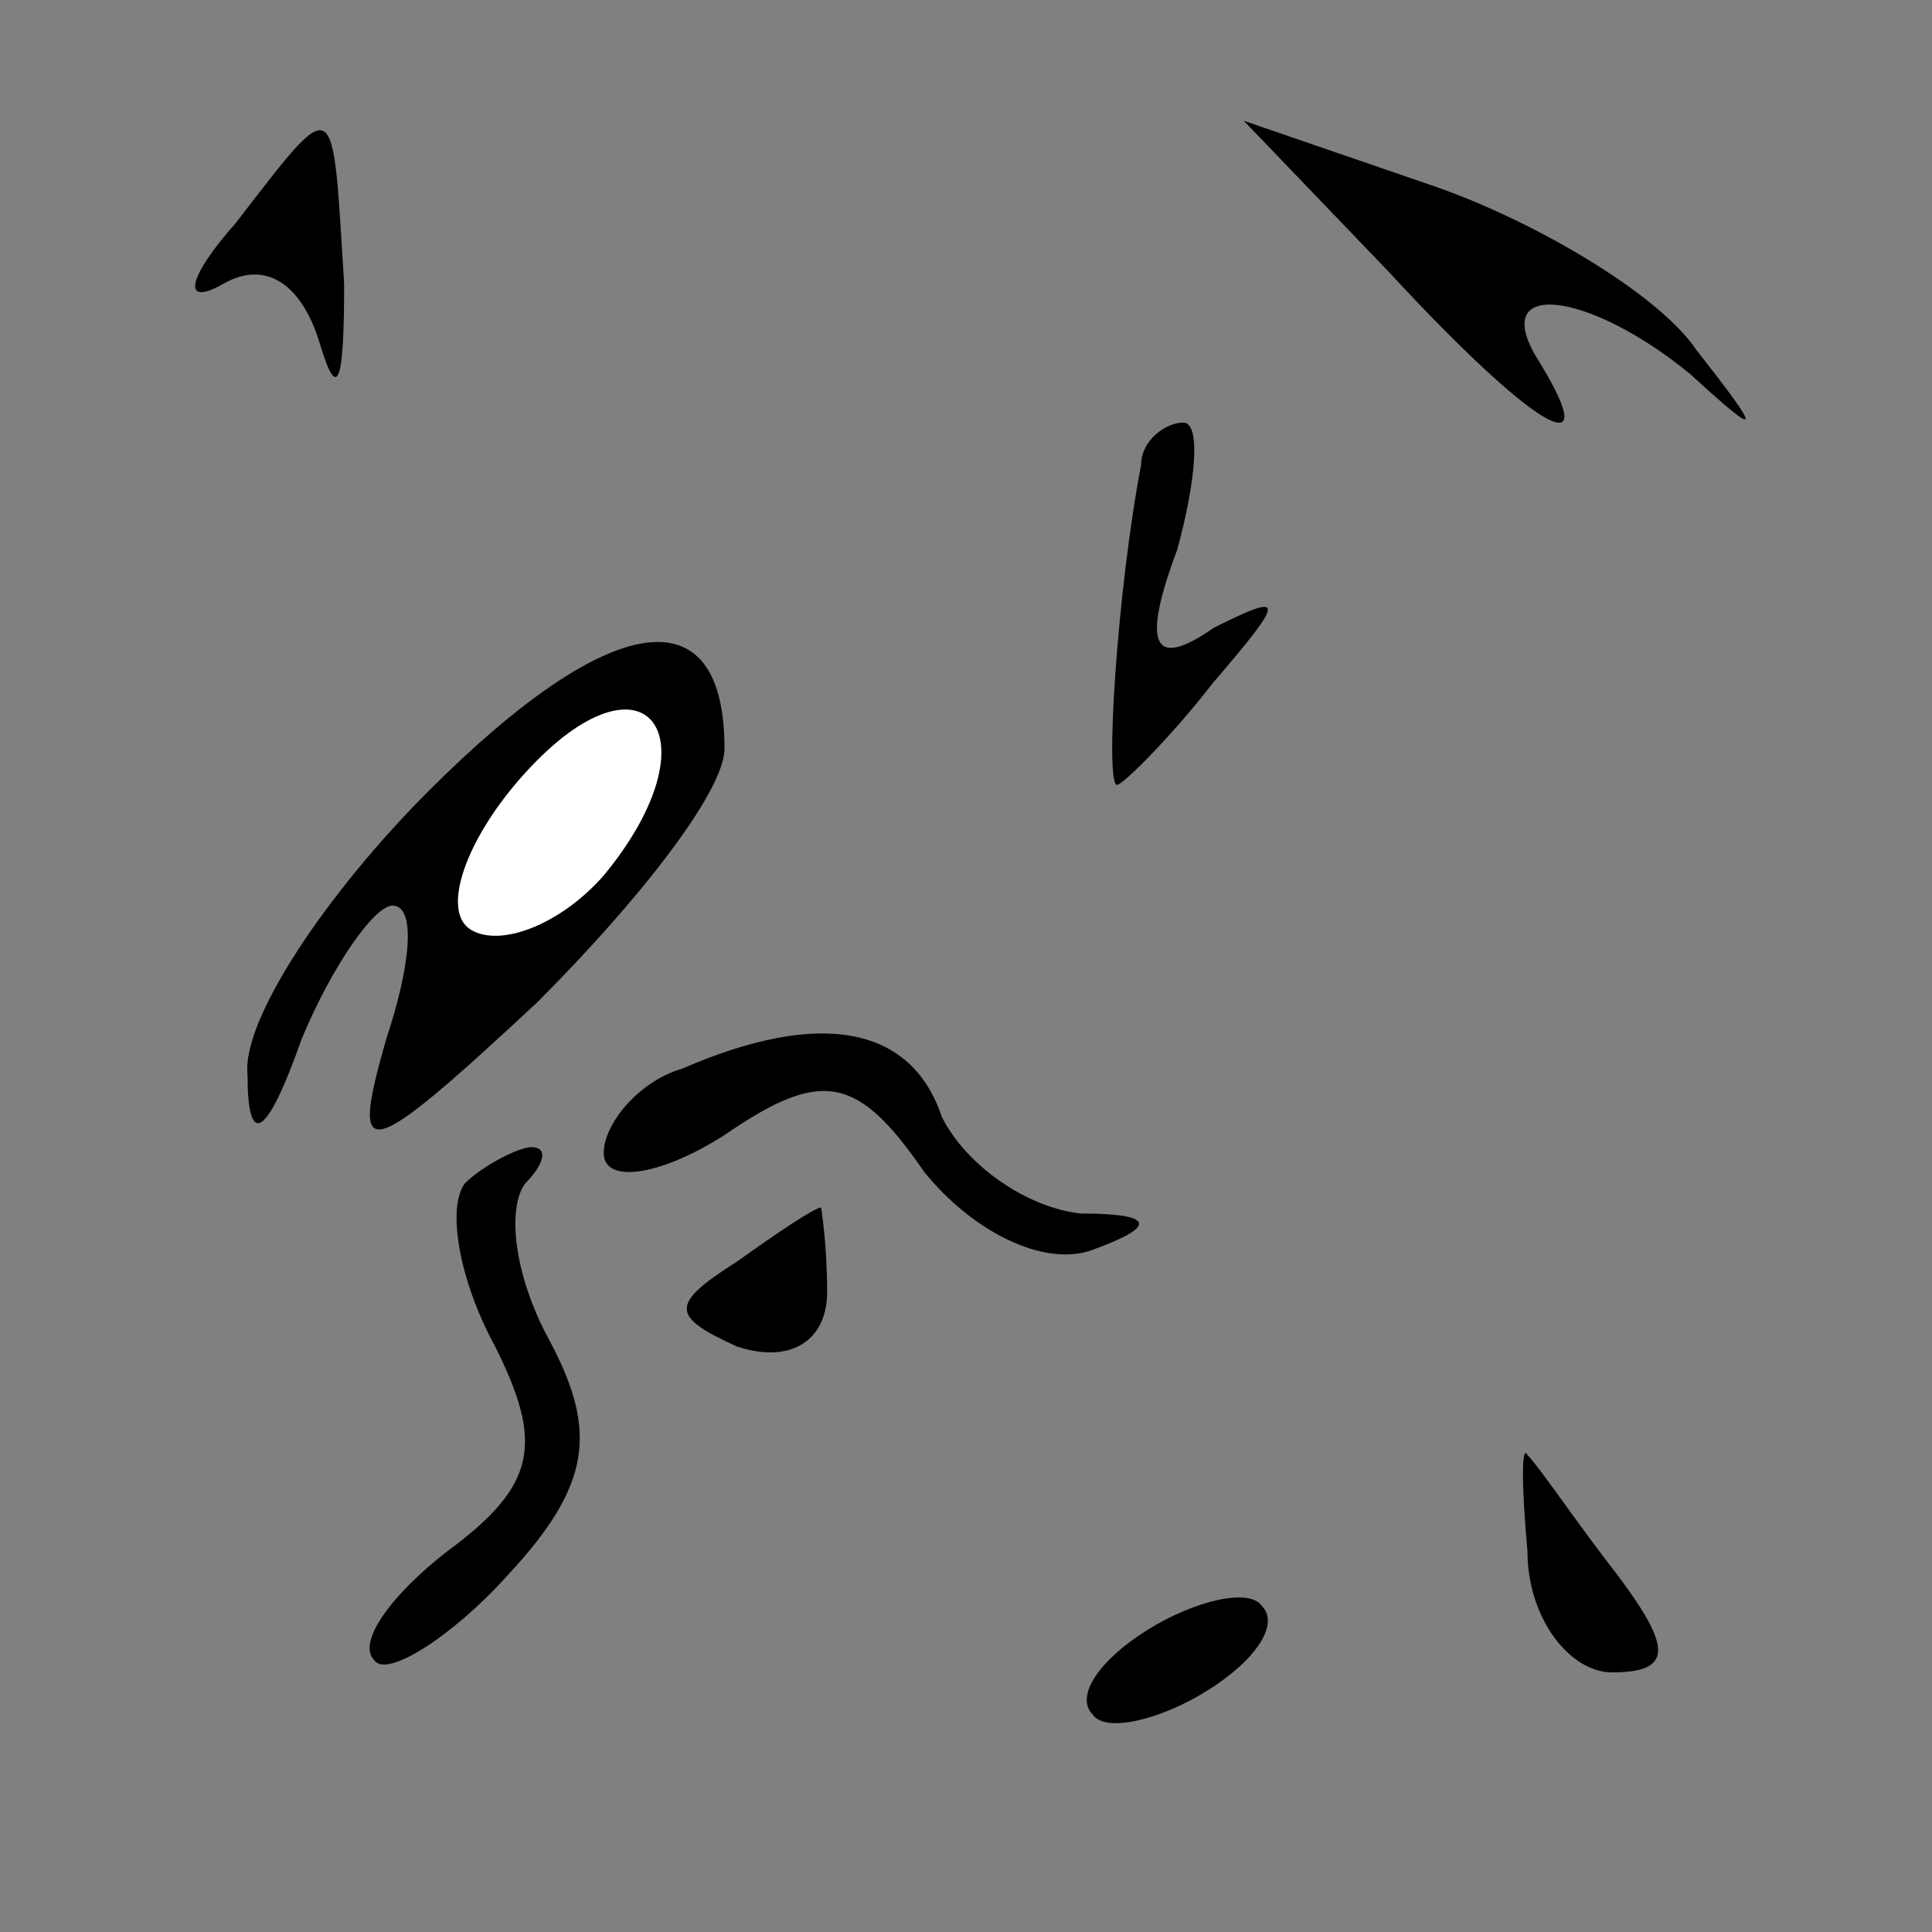 <?xml version="1.0" standalone="no"?>
<!DOCTYPE svg PUBLIC "-//W3C//DTD SVG 20010904//EN"
 "http://www.w3.org/TR/2001/REC-SVG-20010904/DTD/svg10.dtd">
<svg version="1.0" xmlns="http://www.w3.org/2000/svg"
 width="32pt" height="32pt" viewBox="0 0 32 32"
 preserveAspectRatio="xMidYMid meet">
<rect x="0" y="0" width="32" height="32" fill="#808080" stroke="none"/>
<g transform="translate(0,32) scale(0.1,-0.1)"
fill="#000000" stroke="none">
<path fill="#000000" stroke="none" d="M39 283 c-8 -9 -9 -14 -2 -10 7 4 13 0
16 -10 3 -10 4 -6 4 10 -2 32 -1 32 -18 10z"/>
<path fill="#000000" stroke="none" d="M230 275 c24 -26 36 -33 25 -15 -9 14
8 12 25 -2 12 -11 12 -10 1 4 -6 9 -26 21 -43 27 l-32 11 24 -25z"/>
<path fill="#000000" stroke="none" d="M189 243 c-4 -21 -6 -53 -4 -53 1 0 9
8 16 17 12 14 12 15 0 9 -10 -7 -12 -3 -6 13 3 11 4 21 1 21 -3 0 -7 -3 -7 -7z"/>
<path fill="#000000" stroke="none" d="M71 189 c-17 -17 -31 -38 -30 -47 0
-12 3 -11 9 6 5 12 12 22 15 22 4 0 3 -10 -1 -22 -6 -21 -4 -21 25 6 17 17 31
35 31 42 0 26 -19 23 -49 -7z"/>
<path fill="#ffffff" stroke="none" d="M100 175 c-7 -8 -17 -12 -22 -9 -5 3
-1 15 9 26 20 22 32 6 13 -17z"/>
<path fill="#000000" stroke="none" d="M113 143 c-7 -2 -13 -9 -13 -14 0 -5 9
-4 20 3 16 11 22 10 33 -6 8 -10 20 -16 28 -13 11 4 10 6 -2 6 -9 1 -19 8 -23
16 -5 15 -20 18 -43 8z"/>
<path fill="#000000" stroke="none" d="M77 124 c-3 -4 -1 -16 5 -27 8 -16 7
-23 -8 -34 -9 -7 -15 -15 -12 -18 2 -3 13 4 22 14 14 15 15 24 7 39 -6 11 -7
22 -4 26 3 3 4 6 1 6 -2 0 -8 -3 -11 -6z"/>
<path fill="#000000" stroke="none" d="M122 111 c-11 -7 -11 -9 0 -14 9 -3 15
1 15 9 0 8 -1 14 -1 14 -1 0 -7 -4 -14 -9z"/>
<path fill="#000000" stroke="none" d="M253 63 c0 -11 7 -20 14 -20 10 0 10 4
1 16 -7 9 -13 18 -15 20 -1 2 -1 -5 0 -16z"/>
<path fill="#000000" stroke="none" d="M190 50 c-8 -5 -12 -11 -9 -14 2 -3 11
-1 19 4 8 5 12 11 9 14 -2 3 -11 1 -19 -4z"/>
</g>
</svg>

